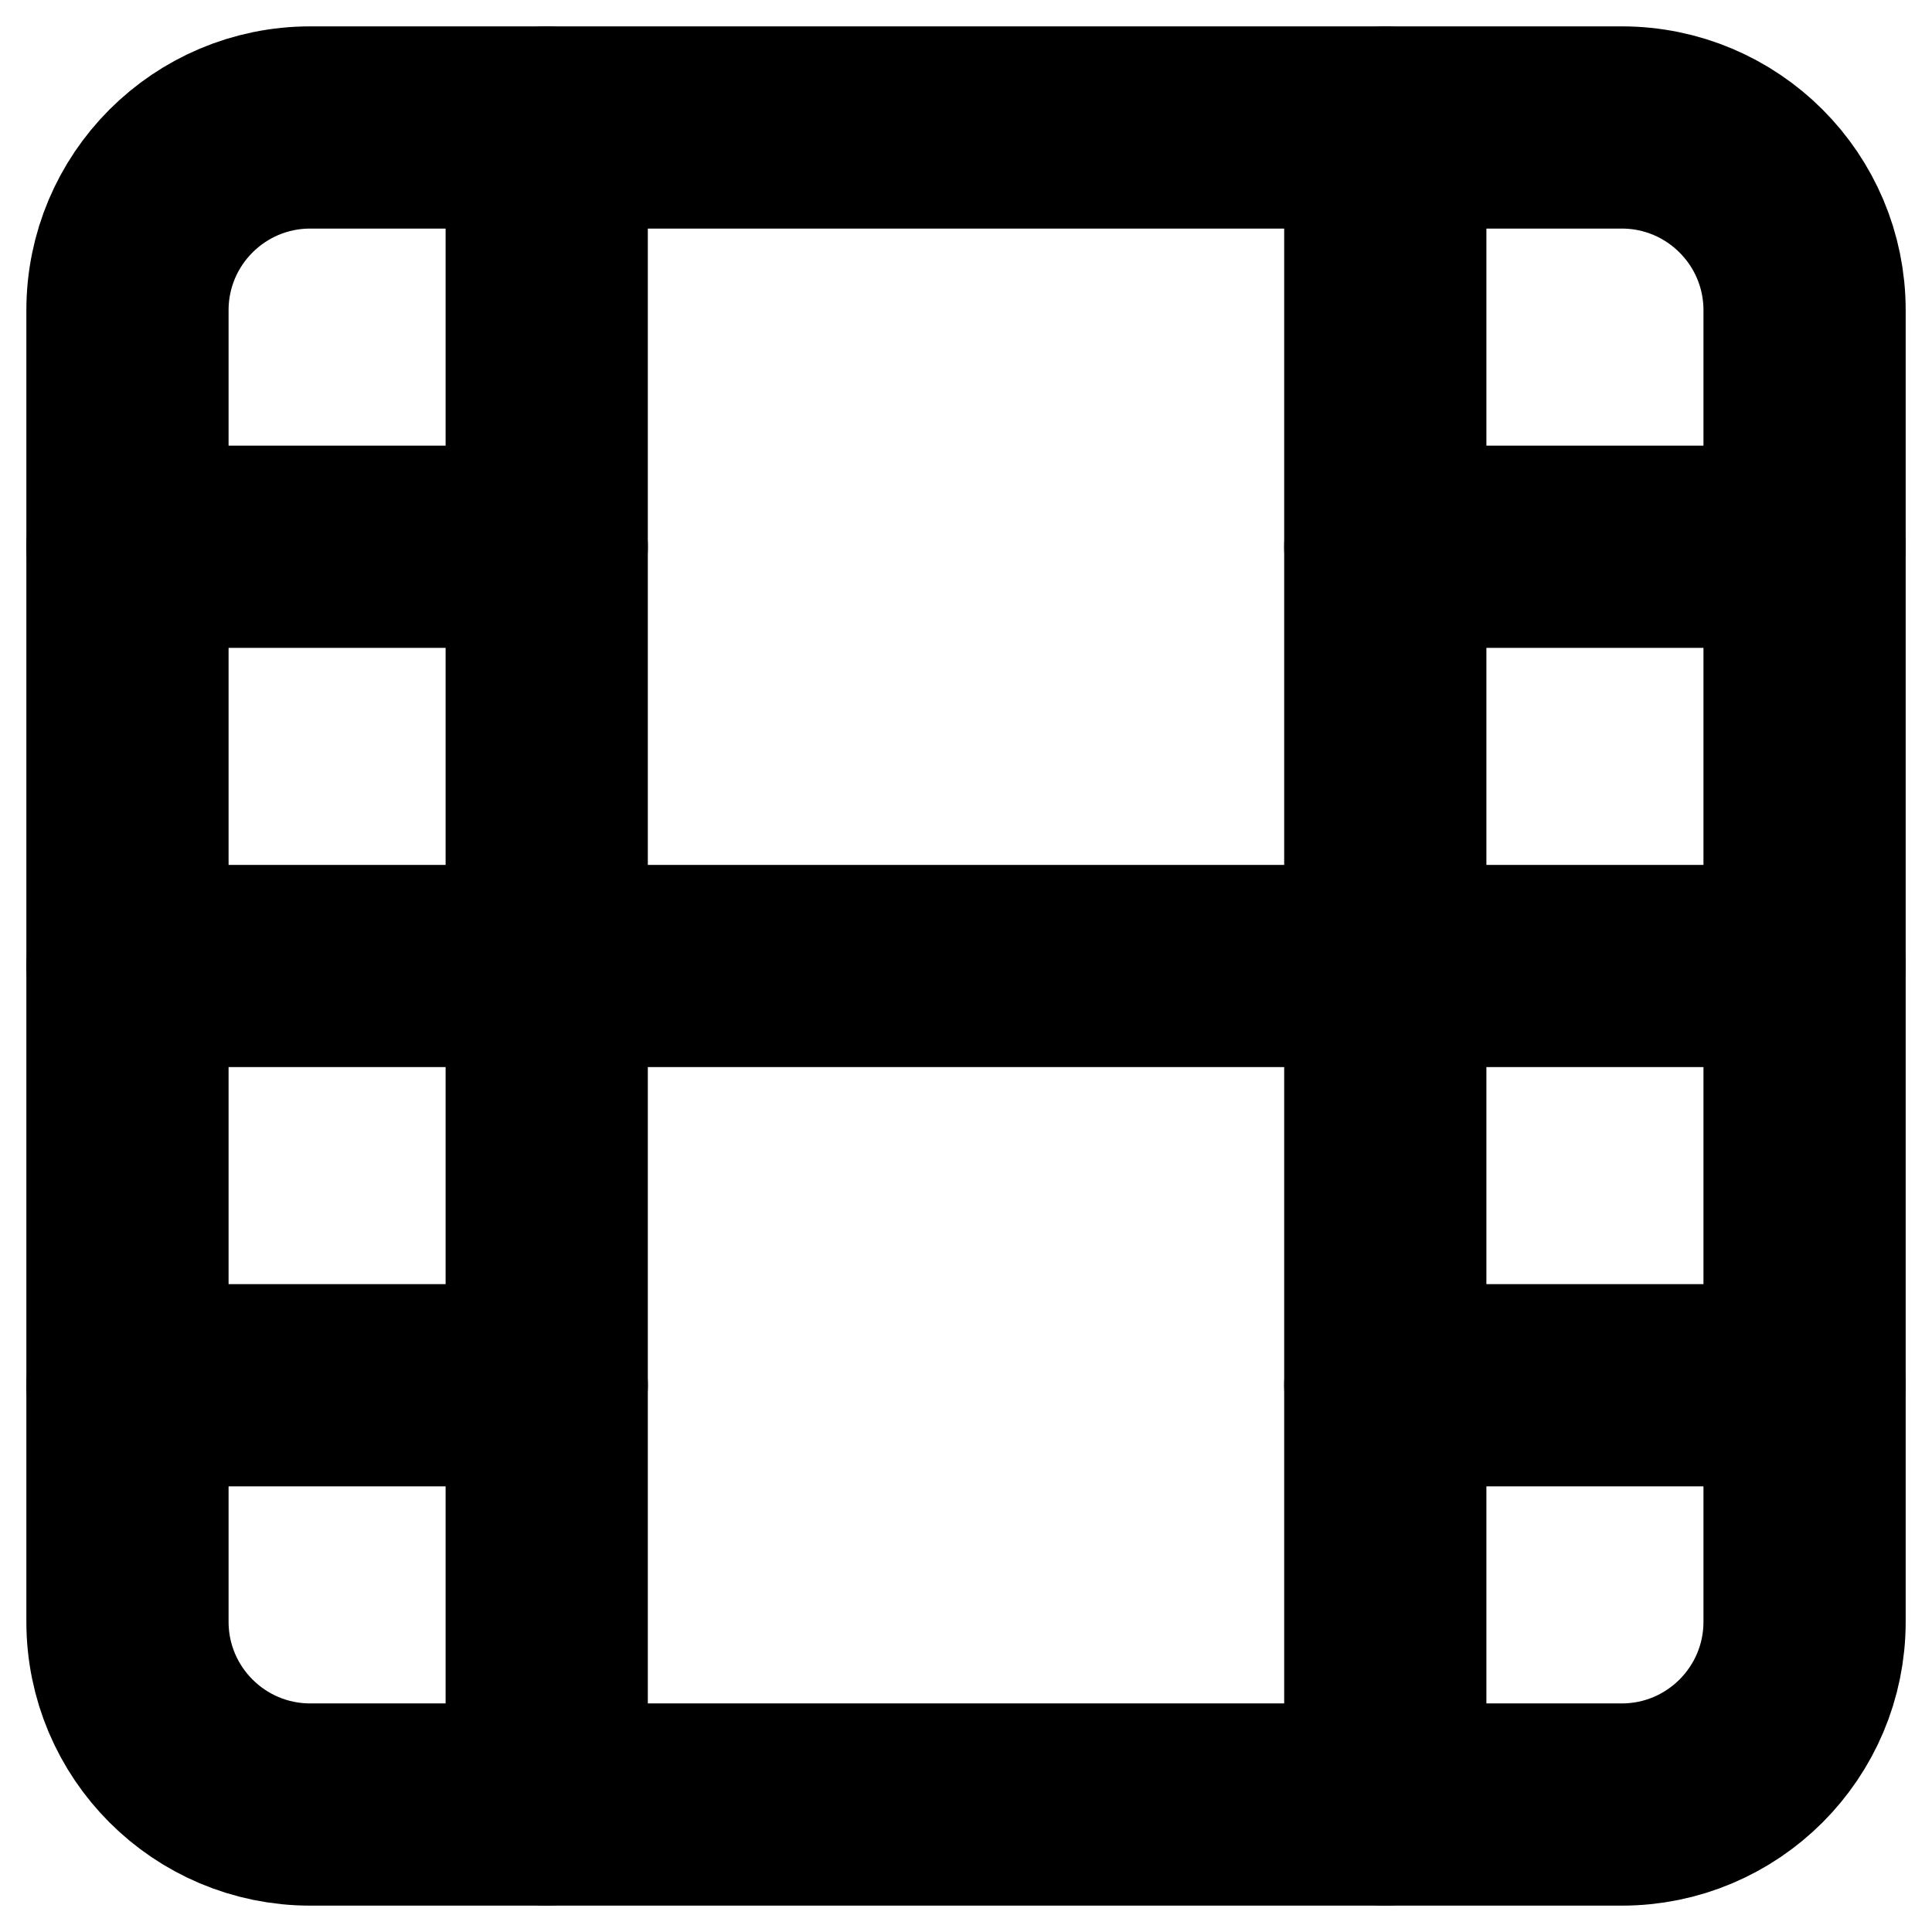 <svg width="48" height="48" viewBox="0 0 48 48" fill="none" xmlns="http://www.w3.org/2000/svg">
<path d="M40.292 3.167H7.709C5.2 3.167 3.167 5.2 3.167 7.708V40.291C3.167 42.8 5.2 44.833 7.709 44.833H40.292C42.8 44.833 44.834 42.8 44.834 40.291V7.708C44.834 5.2 42.8 3.167 40.292 3.167Z" stroke="black" stroke-width="5.024" stroke-linecap="round" stroke-linejoin="round"/>
<path d="M13.583 3.167V44.833" stroke="black" stroke-width="5.024" stroke-linecap="round" stroke-linejoin="round"/>
<path d="M34.417 3.167V44.833" stroke="black" stroke-width="5.024" stroke-linecap="round" stroke-linejoin="round"/>
<path d="M3.167 24H44.834" stroke="black" stroke-width="5.024" stroke-linecap="round" stroke-linejoin="round"/>
<path d="M3.167 13.584H13.584" stroke="black" stroke-width="5.024" stroke-linecap="round" stroke-linejoin="round"/>
<path d="M3.167 34.416H13.584" stroke="black" stroke-width="5.024" stroke-linecap="round" stroke-linejoin="round"/>
<path d="M34.417 34.416H44.834" stroke="black" stroke-width="5.024" stroke-linecap="round" stroke-linejoin="round"/>
<path d="M34.417 13.584H44.834" stroke="black" stroke-width="5.024" stroke-linecap="round" stroke-linejoin="round"/>
</svg>
